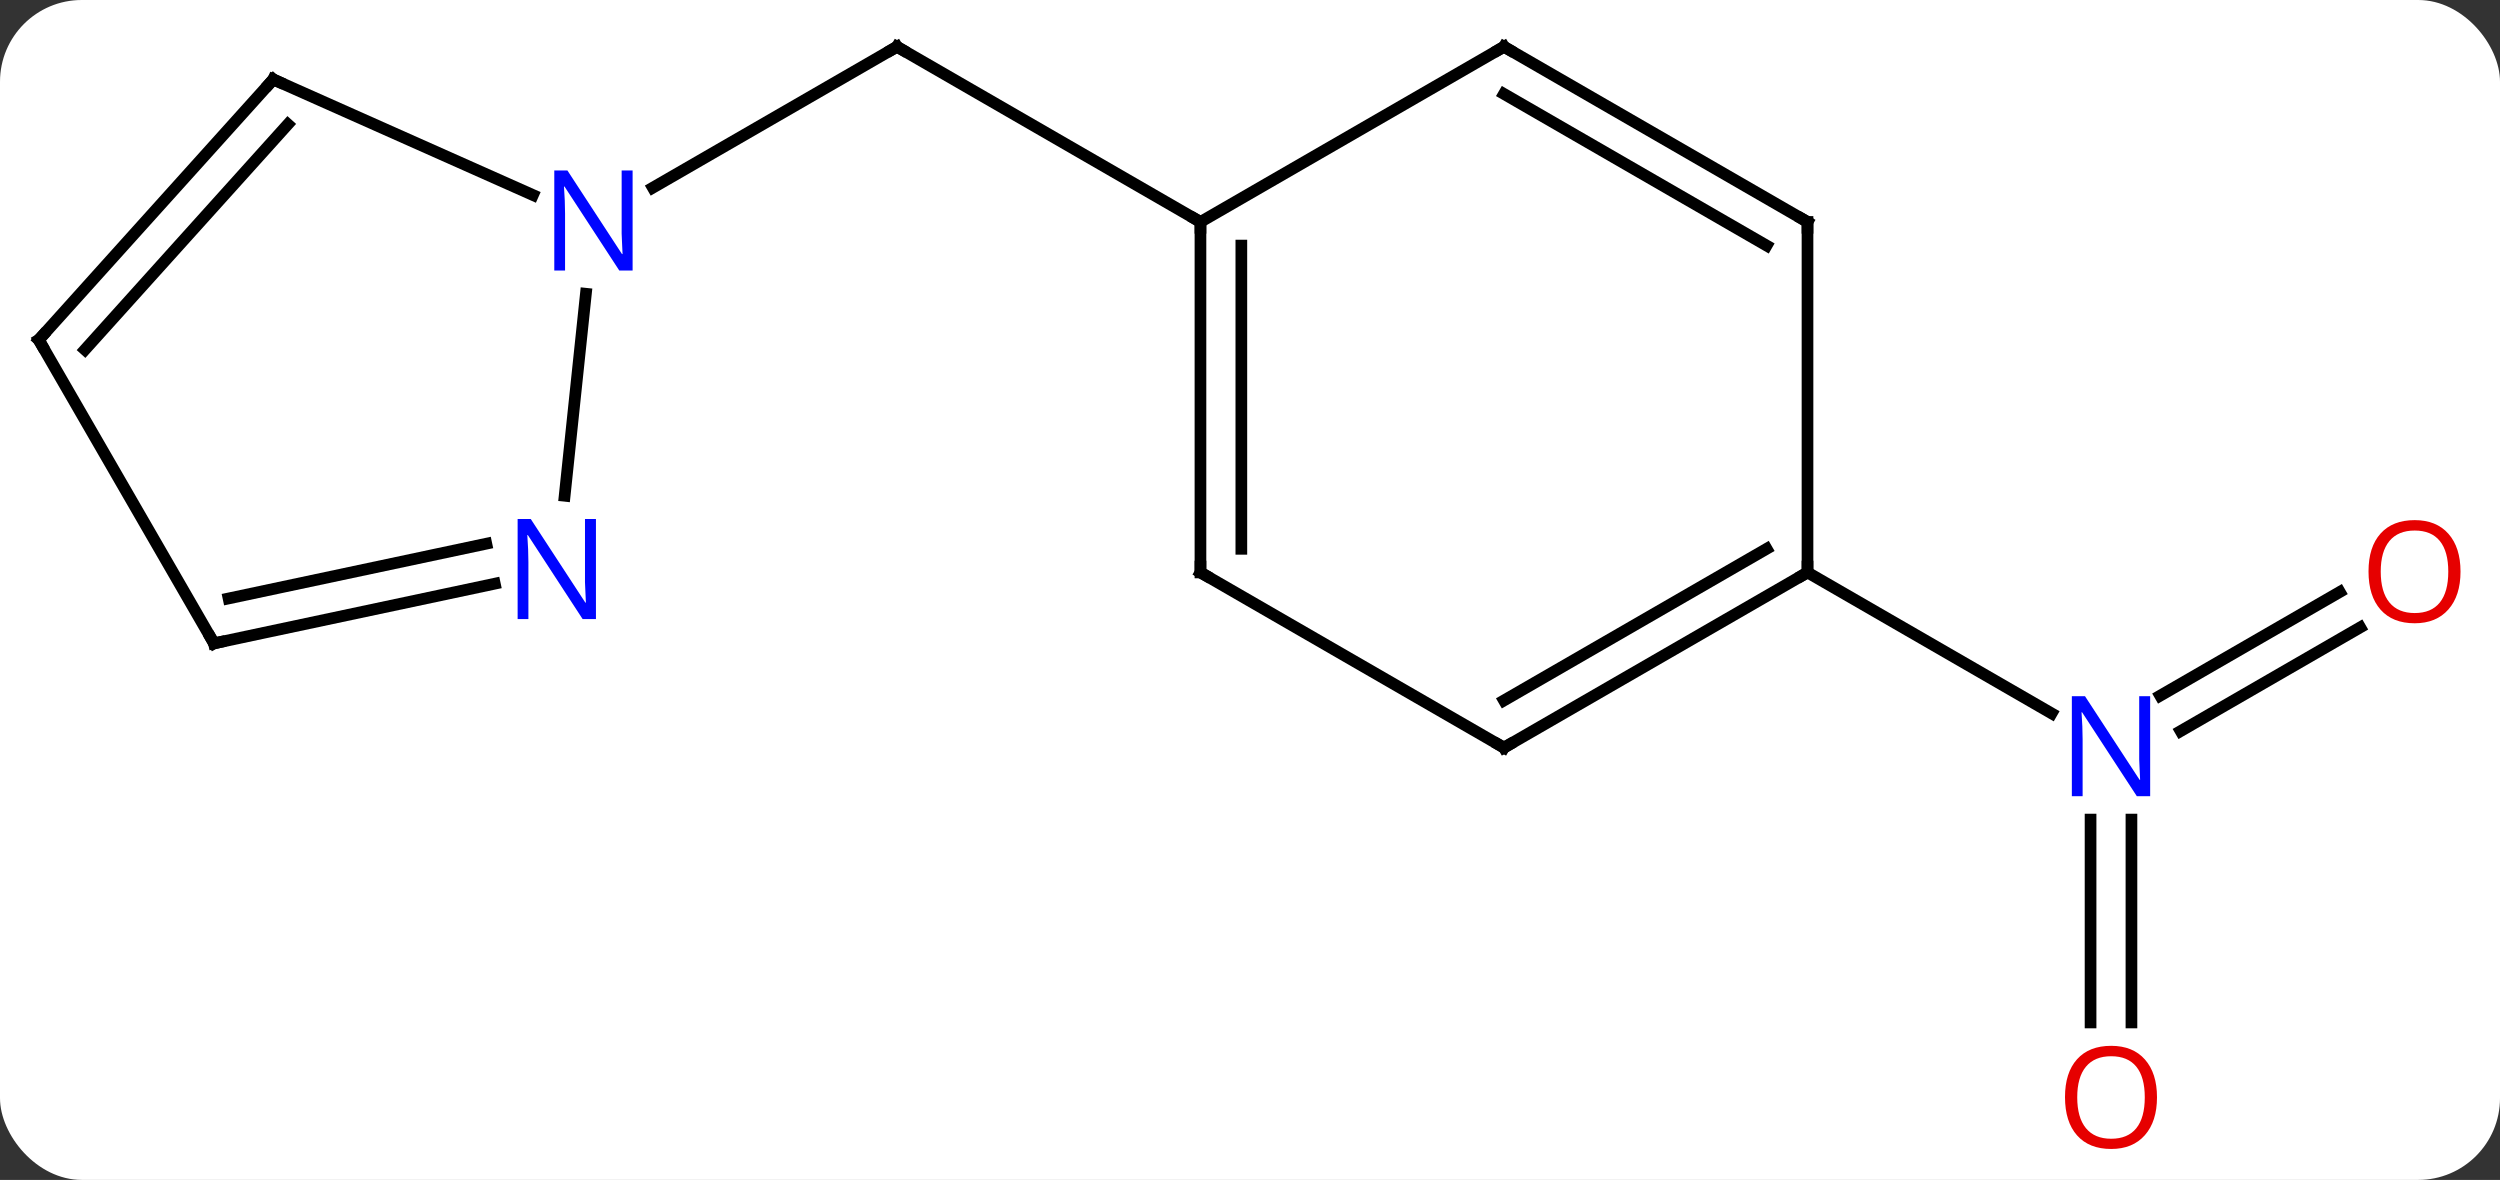 <svg width="214" viewBox="0 0 214 101" style="fill-opacity:1; color-rendering:auto; color-interpolation:auto; text-rendering:auto; stroke:black; stroke-linecap:square; stroke-miterlimit:10; shape-rendering:auto; stroke-opacity:1; fill:black; stroke-dasharray:none; font-weight:normal; stroke-width:1; font-family:'Open Sans'; font-style:normal; stroke-linejoin:miter; font-size:12; stroke-dashoffset:0; image-rendering:auto;" height="101" class="cas-substance-image" xmlns:xlink="http://www.w3.org/1999/xlink" xmlns="http://www.w3.org/2000/svg"><rect x="0" y="0" width="214" height="101" fill="#333333" stroke="none"/><svg class="cas-substance-single-component"><rect y="0" x="0" width="214" stroke="none" ry="7" rx="7" height="101" fill="white" class="cas-substance-group"/><svg y="0" x="0" width="214" viewBox="0 0 214 101" style="fill:black;" height="101" class="cas-substance-single-component-image"><svg><g><g transform="translate(105,49)" style="text-rendering:geometricPrecision; color-rendering:optimizeQuality; color-interpolation:linearRGB; stroke-linecap:butt; image-rendering:optimizeQuality;"><line y2="-30" y1="-45" x2="-2.241" x1="-28.221" style="fill:none;"/><line y2="-32.935" y1="-45" x2="-49.117" x1="-28.221" style="fill:none;"/><line y2="4.704" y1="13.58" x2="97.034" x1="81.661" style="fill:none;"/><line y2="1.673" y1="10.549" x2="95.284" x1="79.911" style="fill:none;"/><line y2="38.523" y1="21.156" x2="73.952" x1="73.952" style="fill:none;"/><line y2="38.523" y1="21.156" x2="77.452" x1="77.452" style="fill:none;"/><line y2="0" y1="12.065" x2="49.722" x1="70.618" style="fill:none;"/><line y2="0" y1="-30" x2="-2.241" x1="-2.241" style="fill:none;"/><line y2="-2.021" y1="-27.979" x2="1.259" x1="1.259" style="fill:none;"/><line y2="-45" y1="-30" x2="23.739" x1="-2.241" style="fill:none;"/><line y2="15" y1="0" x2="23.739" x1="-2.241" style="fill:none;"/><line y2="-30" y1="-45" x2="49.722" x1="23.739" style="fill:none;"/><line y2="-27.979" y1="-40.959" x2="46.222" x1="23.739" style="fill:none;"/><line y2="0" y1="15" x2="49.722" x1="23.739" style="fill:none;"/><line y2="-2.021" y1="10.959" x2="46.222" x1="23.739" style="fill:none;"/><line y2="0" y1="-30" x2="49.722" x1="49.722" style="fill:none;"/><line y2="-42.201" y1="-32.305" x2="-81.609" x1="-59.38" style="fill:none;"/><line y2="-6.56" y1="-23.855" x2="-56.666" x1="-54.847" style="fill:none;"/><line y2="-19.908" y1="-42.201" x2="-101.682" x1="-81.609" style="fill:none;"/><line y2="-19.068" y1="-38.357" x2="-97.729" x1="-80.36" style="fill:none;"/><line y2="6.072" y1="0.963" x2="-86.682" x1="-62.647" style="fill:none;"/><line y2="2.228" y1="-2.46" x2="-85.433" x1="-63.374" style="fill:none;"/><line y2="6.072" y1="-19.908" x2="-86.682" x1="-101.682" style="fill:none;"/><path style="fill:none; stroke-miterlimit:5;" d="M-27.788 -44.75 L-28.221 -45 L-28.654 -44.75"/></g><g transform="translate(105,49)" style="stroke-linecap:butt; fill:rgb(0,5,255); text-rendering:geometricPrecision; color-rendering:optimizeQuality; image-rendering:optimizeQuality; font-family:'Open Sans'; stroke:rgb(0,5,255); color-interpolation:linearRGB; stroke-miterlimit:5;"><path style="stroke:none;" d="M79.054 19.156 L77.913 19.156 L73.225 11.969 L73.179 11.969 Q73.272 13.234 73.272 14.281 L73.272 19.156 L72.35 19.156 L72.35 10.594 L73.475 10.594 L78.147 17.75 L78.194 17.75 Q78.194 17.594 78.147 16.734 Q78.1 15.875 78.116 15.5 L78.116 10.594 L79.054 10.594 L79.054 19.156 Z"/><path style="fill:rgb(230,0,0); stroke:none;" d="M105.62 -0.07 Q105.62 1.992 104.58 3.172 Q103.541 4.352 101.698 4.352 Q99.807 4.352 98.776 3.188 Q97.745 2.023 97.745 -0.086 Q97.745 -2.18 98.776 -3.328 Q99.807 -4.477 101.698 -4.477 Q103.557 -4.477 104.588 -3.305 Q105.62 -2.133 105.62 -0.07 ZM98.791 -0.07 Q98.791 1.664 99.534 2.57 Q100.276 3.477 101.698 3.477 Q103.12 3.477 103.846 2.578 Q104.573 1.68 104.573 -0.07 Q104.573 -1.805 103.846 -2.695 Q103.12 -3.586 101.698 -3.586 Q100.276 -3.586 99.534 -2.688 Q98.791 -1.789 98.791 -0.07 Z"/><path style="fill:rgb(230,0,0); stroke:none;" d="M79.639 44.93 Q79.639 46.992 78.6 48.172 Q77.561 49.352 75.718 49.352 Q73.827 49.352 72.796 48.188 Q71.764 47.023 71.764 44.914 Q71.764 42.82 72.796 41.672 Q73.827 40.523 75.718 40.523 Q77.577 40.523 78.608 41.695 Q79.639 42.867 79.639 44.93 ZM72.811 44.93 Q72.811 46.664 73.554 47.57 Q74.296 48.477 75.718 48.477 Q77.139 48.477 77.866 47.578 Q78.593 46.68 78.593 44.93 Q78.593 43.195 77.866 42.305 Q77.139 41.414 75.718 41.414 Q74.296 41.414 73.554 42.312 Q72.811 43.211 72.811 44.93 Z"/><path style="fill:none; stroke:black;" d="M-2.241 -29.5 L-2.241 -30 L-2.674 -30.25"/><path style="fill:none; stroke:black;" d="M-2.241 -0.5 L-2.241 0 L-1.808 0.25"/><path style="fill:none; stroke:black;" d="M23.306 -44.75 L23.739 -45 L24.172 -44.75"/><path style="fill:none; stroke:black;" d="M23.306 14.75 L23.739 15 L24.172 14.75"/><path style="fill:none; stroke:black;" d="M49.289 -30.25 L49.722 -30 L49.722 -29.5"/><path style="fill:none; stroke:black;" d="M49.289 0.25 L49.722 0 L49.722 -0.5"/><path style="stroke:none;" d="M-50.849 -25.844 L-51.99 -25.844 L-56.678 -33.031 L-56.724 -33.031 Q-56.631 -31.766 -56.631 -30.719 L-56.631 -25.844 L-57.553 -25.844 L-57.553 -34.406 L-56.428 -34.406 L-51.756 -27.25 L-51.709 -27.25 Q-51.709 -27.406 -51.756 -28.266 Q-51.803 -29.125 -51.787 -29.5 L-51.787 -34.406 L-50.849 -34.406 L-50.849 -25.844 Z"/><path style="fill:none; stroke:black;" d="M-81.152 -41.998 L-81.609 -42.201 L-81.944 -41.829"/><path style="stroke:none;" d="M-53.987 3.991 L-55.128 3.991 L-59.816 -3.196 L-59.862 -3.196 Q-59.769 -1.931 -59.769 -0.884 L-59.769 3.991 L-60.691 3.991 L-60.691 -4.571 L-59.566 -4.571 L-54.894 2.585 L-54.847 2.585 Q-54.847 2.429 -54.894 1.569 Q-54.941 0.71 -54.925 0.335 L-54.925 -4.571 L-53.987 -4.571 L-53.987 3.991 Z"/><path style="fill:none; stroke:black;" d="M-101.347 -20.28 L-101.682 -19.908 L-101.432 -19.475"/><path style="fill:none; stroke:black;" d="M-86.193 5.968 L-86.682 6.072 L-86.932 5.639"/></g></g></svg></svg></svg></svg>
